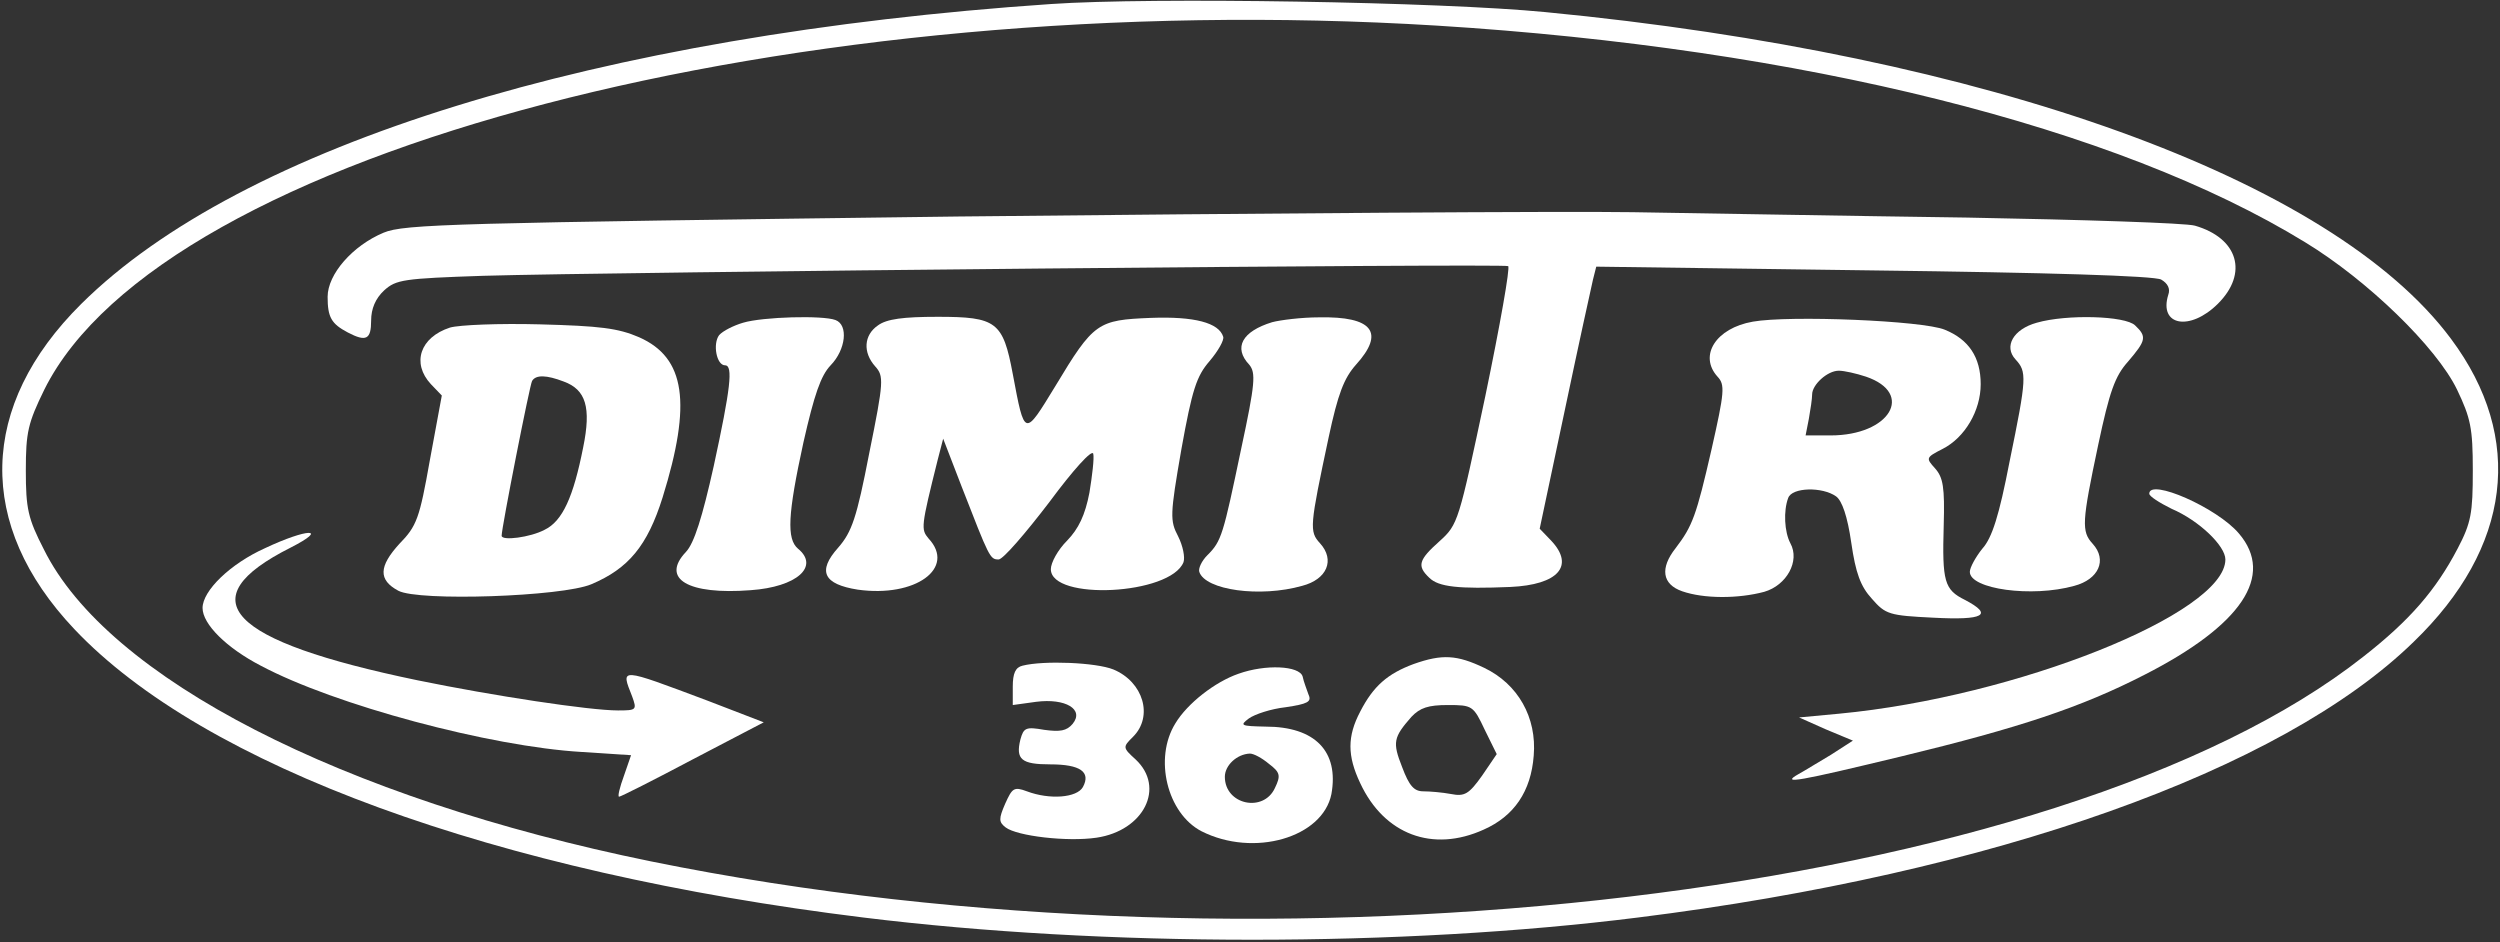 <svg width="130" height="49" viewBox="0 0 130 49" fill="none" xmlns="http://www.w3.org/2000/svg">
<rect x="0" y="0" width="130" height="49" fill="#333333" stroke="none"/>
<g id="Navbar_logo" clip-path="url(#clip0_30_183)">
<g id="Group">
<path id="Vector" d="M54.644 0.21C31.118 1.809 12.569 7.529 4.227 15.801C-1.117 21.1 -1.258 27.297 3.86 32.709C10.589 39.831 25.717 45.355 44.889 47.71C57.387 49.252 72.91 49.252 85.182 47.71C103.618 45.411 118.633 40.083 125.504 33.382C130.594 28.475 131.301 22.782 127.455 17.623C121.291 9.323 103.336 2.846 80.375 0.631C74.946 0.098 59.875 -0.154 54.644 0.21ZM74.72 1.332C93.693 2.51 110.094 6.603 119.877 12.604C123.101 14.567 126.692 18.044 127.766 20.259C128.473 21.745 128.586 22.25 128.586 24.465C128.586 26.68 128.501 27.185 127.794 28.531C126.663 30.69 125.306 32.26 122.903 34.139C107.125 46.589 66.492 51.44 33.861 44.794C17.772 41.513 5.585 35.26 2.276 28.559C1.456 26.96 1.343 26.456 1.343 24.465C1.343 22.474 1.456 21.997 2.305 20.259C8.44 7.921 41.467 -0.715 74.72 1.332Z" fill="white"/>
<path id="Vector_2" d="M49.837 11.258C23.54 11.595 21.023 11.651 19.949 12.099C18.337 12.772 17.036 14.258 17.036 15.436C17.036 16.502 17.234 16.838 18.083 17.287C19.044 17.791 19.299 17.651 19.299 16.67C19.299 16.053 19.525 15.52 19.977 15.1C20.599 14.539 20.967 14.483 25.123 14.342C31.683 14.146 78.198 13.698 78.424 13.838C78.537 13.894 78 16.922 77.237 20.595C75.851 27.129 75.823 27.269 74.861 28.138C73.759 29.12 73.674 29.428 74.324 30.045C74.805 30.522 75.851 30.634 78.537 30.522C81.026 30.409 81.902 29.428 80.658 28.11L80.064 27.493L81.365 21.352C82.072 17.988 82.75 14.903 82.835 14.539L83.005 13.866L97.426 14.062C106.418 14.174 112.045 14.342 112.384 14.539C112.723 14.735 112.865 15.015 112.752 15.324C112.243 16.95 113.883 17.231 115.325 15.801C116.936 14.202 116.371 12.38 114.137 11.735C113.656 11.595 108.34 11.426 102.289 11.314C96.21 11.23 88.406 11.09 84.899 11.034C81.393 10.978 65.615 11.09 49.837 11.258Z" fill="white"/>
<path id="Vector_3" d="M38.639 16.782C38.159 16.922 37.593 17.203 37.395 17.427C37.056 17.875 37.254 18.997 37.706 18.997C38.13 18.997 37.989 20.203 37.113 24.241C36.519 26.904 36.095 28.25 35.67 28.699C34.342 30.101 35.784 30.942 39.035 30.69C41.439 30.522 42.626 29.456 41.495 28.531C40.902 28.026 40.958 26.764 41.778 23.007C42.344 20.511 42.683 19.53 43.192 18.997C43.984 18.184 44.125 16.894 43.446 16.642C42.796 16.389 39.657 16.474 38.639 16.782Z" fill="white"/>
<path id="Vector_4" d="M45.652 16.922C44.917 17.427 44.86 18.324 45.511 19.053C45.963 19.558 45.963 19.81 45.2 23.568C44.549 26.933 44.295 27.662 43.588 28.475C42.485 29.708 42.824 30.381 44.606 30.662C47.603 31.082 49.724 29.54 48.282 27.998C47.886 27.521 47.886 27.409 48.762 23.904L49.045 22.811L50.007 25.306C51.449 29.007 51.477 29.092 51.929 29.092C52.156 29.092 53.315 27.746 54.559 26.119C55.803 24.437 56.793 23.343 56.849 23.596C56.906 23.82 56.793 24.745 56.651 25.615C56.425 26.792 56.086 27.493 55.492 28.11C55.011 28.587 54.644 29.26 54.644 29.596C54.644 31.251 60.865 30.942 61.543 29.232C61.628 28.979 61.515 28.391 61.261 27.886C60.836 27.073 60.836 26.792 61.43 23.371C61.996 20.231 62.222 19.558 62.901 18.773C63.353 18.24 63.664 17.679 63.607 17.511C63.381 16.782 62.109 16.445 59.847 16.53C57.076 16.642 56.878 16.754 54.87 20.091C53.258 22.727 53.287 22.755 52.664 19.446C52.156 16.726 51.816 16.474 48.762 16.474C46.981 16.474 46.104 16.586 45.652 16.922Z" fill="white"/>
<path id="Vector_5" d="M66.152 16.754C64.597 17.231 64.116 18.072 64.965 18.969C65.304 19.39 65.276 19.922 64.54 23.343C63.607 27.802 63.523 28.138 62.787 28.867C62.476 29.176 62.307 29.568 62.363 29.736C62.674 30.69 65.53 31.082 67.707 30.465C69.008 30.129 69.432 29.12 68.641 28.25C68.075 27.634 68.103 27.381 69.093 22.727C69.574 20.483 69.885 19.67 70.507 18.969C72.034 17.287 71.383 16.445 68.584 16.502C67.679 16.502 66.576 16.642 66.152 16.754Z" fill="white"/>
<path id="Vector_6" d="M91.148 16.726C89.226 17.062 88.321 18.492 89.311 19.586C89.706 20.007 89.678 20.371 88.999 23.371C88.208 26.82 88.01 27.353 87.133 28.503C86.313 29.54 86.426 30.381 87.473 30.746C88.604 31.139 90.385 31.139 91.742 30.774C92.902 30.438 93.609 29.176 93.1 28.25C92.788 27.662 92.732 26.568 92.986 25.895C93.184 25.334 94.768 25.306 95.475 25.811C95.786 26.035 96.069 26.848 96.266 28.222C96.493 29.793 96.747 30.494 97.341 31.139C98.048 31.952 98.246 32.008 100.536 32.12C103.166 32.26 103.675 31.98 102.176 31.195C101.102 30.662 100.989 30.241 101.073 27.325C101.13 25.334 101.045 24.829 100.621 24.353C100.14 23.82 100.14 23.792 101.017 23.343C102.176 22.755 102.996 21.352 102.996 19.979C102.996 18.576 102.374 17.651 101.13 17.146C99.999 16.67 93.043 16.389 91.148 16.726ZM97.03 19.586C99.575 20.455 98.274 22.642 95.192 22.642H93.891L94.061 21.773C94.146 21.296 94.231 20.736 94.231 20.511C94.231 20.007 95.022 19.277 95.616 19.277C95.899 19.277 96.521 19.418 97.03 19.586Z" fill="white"/>
<path id="Vector_7" d="M105.909 16.782C104.693 17.119 104.184 18.016 104.806 18.689C105.4 19.334 105.4 19.614 104.495 24.016C103.958 26.792 103.59 27.97 103.081 28.531C102.742 28.951 102.431 29.512 102.431 29.736C102.431 30.634 105.654 31.082 107.86 30.465C109.132 30.129 109.585 29.12 108.821 28.278C108.227 27.634 108.256 27.157 109.104 23.147C109.698 20.343 109.98 19.558 110.659 18.801C111.592 17.707 111.649 17.511 111.027 16.922C110.518 16.418 107.464 16.333 105.909 16.782Z" fill="white"/>
<path id="Vector_8" d="M23.399 17.034C21.843 17.539 21.391 18.885 22.409 19.979L22.974 20.567L22.352 23.932C21.815 26.96 21.674 27.353 20.769 28.278C19.694 29.456 19.666 30.157 20.712 30.718C21.759 31.279 29.224 31.026 30.75 30.381C32.673 29.568 33.663 28.391 34.455 25.867C35.981 20.96 35.642 18.605 33.239 17.539C32.136 17.062 31.203 16.95 28.064 16.866C25.972 16.81 23.879 16.894 23.399 17.034ZM29.308 19.838C30.468 20.259 30.75 21.184 30.326 23.259C29.817 25.839 29.252 27.101 28.319 27.549C27.584 27.942 26.085 28.138 26.085 27.858C26.085 27.437 27.555 19.979 27.668 19.81C27.866 19.474 28.432 19.502 29.308 19.838Z" fill="white"/>
<path id="Vector_9" d="M111.762 25.671C111.762 25.811 112.299 26.147 112.921 26.456C114.363 27.073 115.72 28.391 115.72 29.092C115.72 31.896 104.834 36.242 95.644 37.111L93.552 37.307L94.938 37.924L96.351 38.513L95.22 39.242C94.598 39.607 93.835 40.083 93.524 40.252C92.534 40.812 93.552 40.616 98.896 39.326C105.032 37.84 108.227 36.775 111.507 35.092C116.569 32.512 118.294 29.933 116.427 27.746C115.296 26.4 111.762 24.858 111.762 25.671Z" fill="white"/>
<path id="Vector_10" d="M13.785 28.503C11.975 29.316 10.533 30.718 10.533 31.615C10.533 32.456 11.777 33.69 13.559 34.615C17.404 36.662 25.491 38.822 30.241 39.102L32.815 39.27L32.447 40.336C32.221 40.953 32.108 41.429 32.193 41.429C32.277 41.429 34.002 40.56 36.01 39.494L39.714 37.56L36.801 36.438C32.164 34.7 32.277 34.7 32.871 36.214C33.126 36.915 33.097 36.943 32.136 36.943C30.666 36.943 25.661 36.186 21.702 35.373C11.834 33.326 9.769 31.166 15.114 28.475C17.149 27.437 15.99 27.465 13.785 28.503Z" fill="white"/>
<path id="Vector_11" d="M73.504 34.531C72.147 35.036 71.412 35.681 70.733 36.999C70.054 38.289 70.054 39.298 70.733 40.728C71.977 43.392 74.494 44.345 77.152 43.14C78.735 42.439 79.612 41.149 79.753 39.298C79.923 37.307 78.933 35.569 77.18 34.728C75.766 34.055 75.003 33.999 73.504 34.531ZM77.208 37.952L77.83 39.214L77.067 40.336C76.388 41.289 76.162 41.429 75.455 41.289C75.003 41.205 74.352 41.149 74.013 41.149C73.532 41.149 73.278 40.868 72.91 39.887C72.401 38.597 72.458 38.345 73.391 37.279C73.843 36.803 74.268 36.662 75.285 36.662C76.558 36.662 76.615 36.69 77.208 37.952Z" fill="white"/>
<path id="Vector_12" d="M53.173 34.615C52.806 34.7 52.664 35.008 52.664 35.709V36.662L53.88 36.494C55.407 36.298 56.397 36.887 55.775 37.644C55.464 38.008 55.124 38.064 54.304 37.952C53.343 37.784 53.23 37.84 53.06 38.457C52.806 39.494 53.117 39.747 54.616 39.747C56.171 39.747 56.736 40.139 56.312 40.925C56.001 41.485 54.587 41.597 53.4 41.149C52.721 40.896 52.636 40.98 52.269 41.794C51.929 42.579 51.929 42.747 52.297 43.028C52.891 43.476 55.492 43.785 57.019 43.56C59.479 43.196 60.61 40.953 59.055 39.494C58.376 38.877 58.376 38.849 58.914 38.317C59.988 37.251 59.451 35.457 57.896 34.812C56.991 34.447 54.276 34.335 53.173 34.615Z" fill="white"/>
<path id="Vector_13" d="M64.399 35.036C63.183 35.457 61.741 36.578 61.119 37.616C59.988 39.438 60.695 42.298 62.476 43.224C65.191 44.598 68.782 43.56 69.234 41.289C69.63 39.074 68.386 37.784 65.813 37.784C64.512 37.756 64.456 37.728 64.936 37.363C65.247 37.139 66.096 36.859 66.859 36.775C67.99 36.606 68.216 36.494 68.047 36.13C67.962 35.877 67.792 35.457 67.736 35.176C67.566 34.615 65.813 34.531 64.399 35.036ZM65.983 39.719C66.576 40.167 66.605 40.336 66.294 40.98C65.7 42.27 63.692 41.85 63.692 40.392C63.692 39.803 64.314 39.214 64.993 39.186C65.191 39.186 65.615 39.41 65.983 39.719Z" fill="white"/>
</g>
</g>
<defs>
<clipPath id="clip0_30_183">
<rect width="130" height="49" fill="white"/>
</clipPath>
</defs>
</svg>
